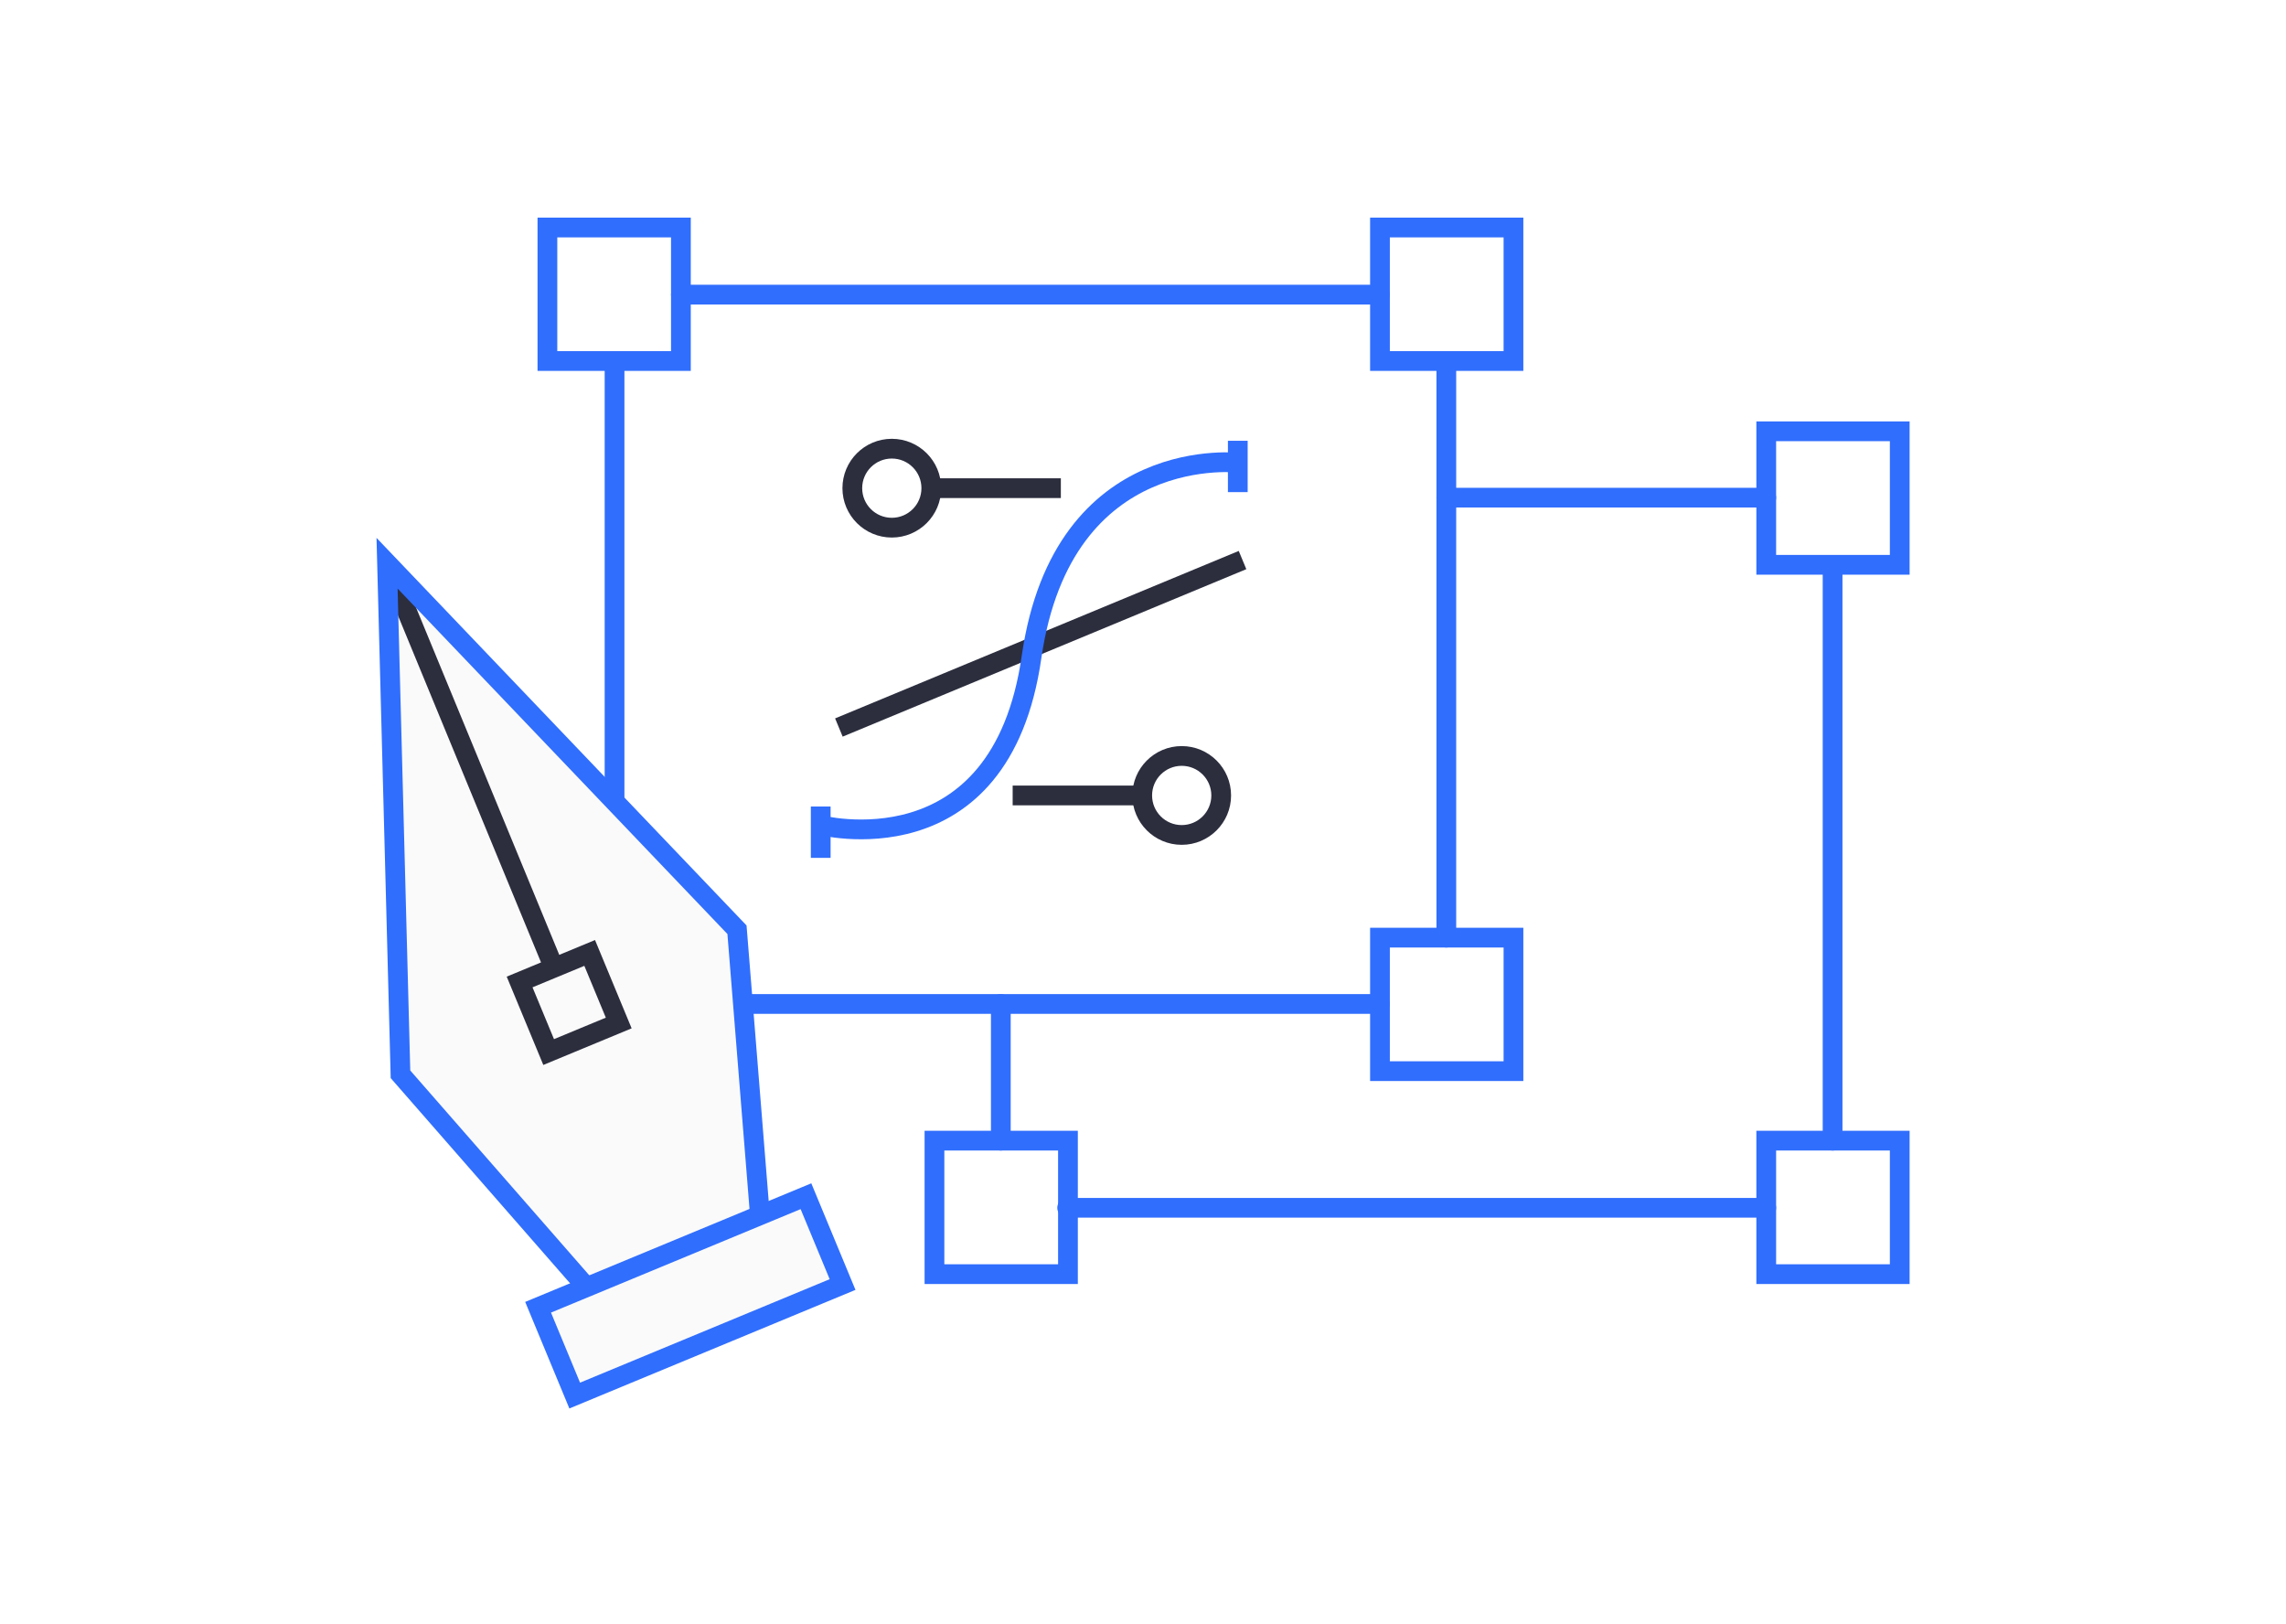 <?xml version="1.0" encoding="utf-8"?>
<!-- Generator: Adobe Illustrator 22.0.1, SVG Export Plug-In . SVG Version: 6.00 Build 0)  -->
<svg version="1.1" id="Capa_1" xmlns="http://www.w3.org/2000/svg" xmlns:xlink="http://www.w3.org/1999/xlink" x="0px" y="0px"
	 viewBox="0 0 289.4 205.6" style="enable-background:new 0 0 289.4 205.6;" xml:space="preserve">
<style type="text/css">
	.st0{fill:#306EFD;}
	.st1{fill:#4DE5FF;}
	.st2{fill:#FFFFFF;}
	.st3{fill:#306EFE;}
	.st4{fill:#1F2534;}
	.st5{filter:url(#Adobe_OpacityMaskFilter);}
	.st6{mask:url(#b_1_);fill:#30C0E5;}
	.st7{filter:url(#Adobe_OpacityMaskFilter_1_);}
	.st8{mask:url(#d_2_);fill:#30C0E5;}
	.st9{filter:url(#Adobe_OpacityMaskFilter_2_);}
	.st10{mask:url(#f_2_);fill:#30C0E5;}
	.st11{fill:#30C0E5;}
	.st12{filter:url(#Adobe_OpacityMaskFilter_3_);}
	.st13{mask:url(#b_3_);fill:#306EFD;}
	.st14{filter:url(#Adobe_OpacityMaskFilter_4_);}
	.st15{mask:url(#b_2_);fill:#306EFD;}
	.st16{fill:none;stroke:#306EFD;stroke-width:2.5;stroke-linecap:round;stroke-miterlimit:10;}
	.st17{fill:#FAFAFA;}
	.st18{fill:none;stroke:#2C2E3E;stroke-width:2.5;stroke-miterlimit:10;}
	.st19{fill:#FAFAFA;stroke:#306EFD;stroke-width:2.5;stroke-miterlimit:10;}
	.st20{fill:none;stroke:#306EFD;stroke-width:2.5;stroke-miterlimit:10;}
	.st21{fill:none;stroke:#FC324B;stroke-width:2.5;stroke-miterlimit:10;}
	.st22{fill:none;stroke:#306EFD;stroke-width:2.5;stroke-linejoin:round;stroke-miterlimit:10;}
	.st23{fill:none;stroke:#306EFD;stroke-width:2.5;stroke-linecap:round;stroke-linejoin:round;stroke-miterlimit:10;}
	.st24{fill:none;stroke:#2C2E3E;stroke-width:2.5;stroke-linecap:round;stroke-linejoin:round;stroke-miterlimit:10;}
	.st25{fill:none;stroke:#2C2E3E;stroke-width:2;stroke-miterlimit:10;}
	.st26{fill:none;stroke:#306EFD;stroke-width:2;stroke-miterlimit:10;}
	.st27{fill:none;stroke:#2C2E3E;stroke-width:2.5;stroke-linecap:round;stroke-miterlimit:10;}
	.st28{fill-rule:evenodd;clip-rule:evenodd;fill:#FAFAFA;stroke:#306EFD;stroke-width:2.5;stroke-miterlimit:10;}
	.st29{fill:#FAFAFA;stroke:#306EFD;stroke-width:2.5;stroke-linecap:round;stroke-linejoin:round;stroke-miterlimit:10;}
	.st30{fill:none;stroke:#2C2E3E;stroke-linecap:round;stroke-miterlimit:10;}
	.st31{fill:none;stroke:#64656D;stroke-linecap:round;stroke-miterlimit:10;}
	.st32{fill:#FAFAFA;stroke:#306EFD;stroke-width:2.5;stroke-linejoin:round;stroke-miterlimit:10;}
</style>
<g>
	<g>
		<line class="st16" x1="174.7" y1="37.3" x2="86.2" y2="37.3"/>
		<line class="st16" x1="77.8" y1="118.7" x2="77.8" y2="46.8"/>
		<line class="st16" x1="183.1" y1="118.7" x2="183.1" y2="46.8"/>
		<rect x="69.3" y="28.8" class="st16" width="16.9" height="16.9"/>
		<rect x="174.7" y="28.8" class="st16" width="16.9" height="16.9"/>
		<line class="st16" x1="174.7" y1="127.1" x2="86.2" y2="127.1"/>
		<rect x="69.3" y="118.7" class="st16" width="16.9" height="16.9"/>
		<rect x="174.7" y="118.7" class="st16" width="16.9" height="16.9"/>
	</g>
	<line class="st16" x1="223.6" y1="63" x2="183.1" y2="63"/>
	<line class="st16" x1="126.7" y1="144.4" x2="126.7" y2="127.1"/>
	<line class="st16" x1="232" y1="144.4" x2="232" y2="72.5"/>
	<rect x="223.6" y="54.6" class="st16" width="16.9" height="16.9"/>
	<line class="st16" x1="223.6" y1="152.9" x2="135.1" y2="152.9"/>
	<rect x="118.3" y="144.4" class="st16" width="16.9" height="16.9"/>
	<rect x="223.6" y="144.4" class="st16" width="16.9" height="16.9"/>
	<g>
		<polygon class="st17" points="77,166.1 50.7,136 49,71.3 93.3,117.7 96.5,157.7 		"/>
		<line class="st18" x1="50.2" y1="74.2" x2="70.2" y2="122.7"/>
		
			<rect x="67.2" y="122.1" transform="matrix(0.924 -0.383 0.383 0.924 -43.076 37.231)" class="st18" width="9.6" height="9.6"/>
		
			<rect x="69" y="158" transform="matrix(0.924 -0.383 0.383 0.924 -56.149 45.926)" class="st19" width="36.7" height="12.1"/>
		<polyline class="st20" points="74.3,163 50.7,136 49,71.3 93.3,117.7 96.2,153.8 		"/>
	</g>
	<g>
		<line class="st18" x1="106.2" y1="92.1" x2="157.3" y2="70.9"/>
		<g>
			<g>
				<circle class="st18" cx="112.9" cy="61.8" r="5"/>
				<line class="st18" x1="134.3" y1="61.8" x2="118" y2="61.8"/>
			</g>
			<g>
				<circle class="st18" cx="149.6" cy="100.7" r="5"/>
				<line class="st18" x1="128.2" y1="100.7" x2="144.6" y2="100.7"/>
			</g>
		</g>
		<path class="st20" d="M157.1,58.6c0,0-22.5-2.9-26.5,24.5c-3.9,27.5-27,21.3-27,21.3"/>
		<line class="st20" x1="103.9" y1="102.1" x2="103.9" y2="108.6"/>
		<line class="st20" x1="156.7" y1="55.8" x2="156.7" y2="62.3"/>
	</g>
</g>
</svg>
